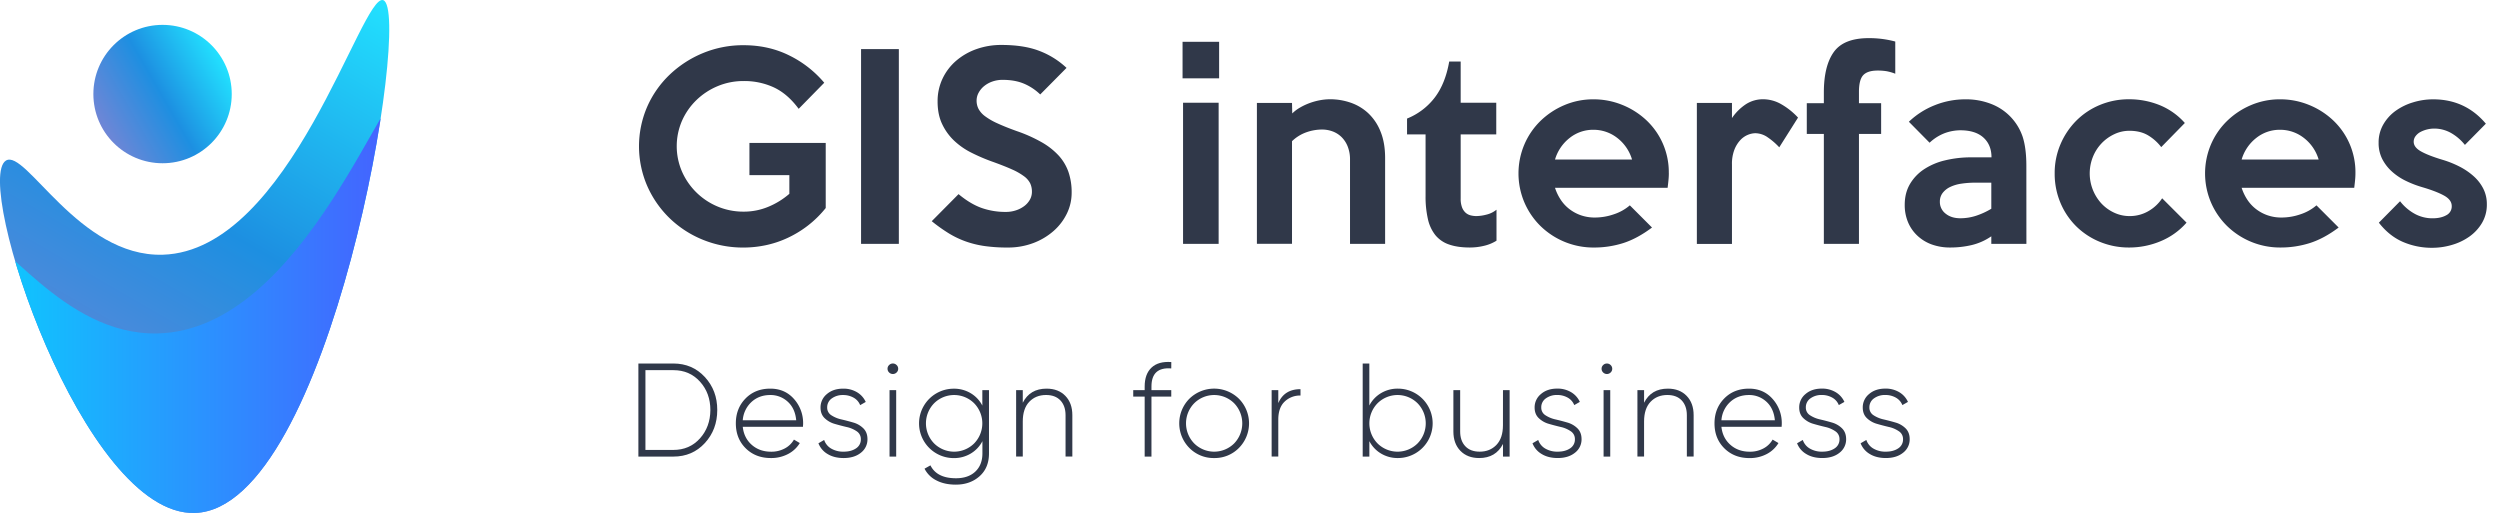 <svg id="Слой_1" data-name="Слой 1" xmlns="http://www.w3.org/2000/svg" xmlns:xlink="http://www.w3.org/1999/xlink" viewBox="0 0 2540.93 521.37"><defs><style>.cls-1{fill:none;}.cls-2{clip-path:url(#clip-path);}.cls-3{fill:url(#Безымянный_градиент_103);}.cls-4{fill:url(#Безымянный_градиент_151);}.cls-5{fill:url(#Безымянный_градиент_103-2);}.cls-6{fill:#303849;}</style><clipPath id="clip-path"><path class="cls-1" d="M6,163.23c-33.47,21.15,78.36,361.88,192.21,358.11C335.82,516.78,419.58,11,389.54.18,367.48-7.76,295.45,255,165.46,258.89,80.11,261.42,25.9,150.67,6,163.23Z"/></clipPath><linearGradient id="Безымянный_градиент_103" x1="338.62" y1="-29.28" x2="60.26" y2="452.85" gradientUnits="userSpaceOnUse"><stop offset="0" stop-color="#22e1ff"/><stop offset="0.51" stop-color="#1d8fe1"/><stop offset="1" stop-color="#6f86d6"/></linearGradient><linearGradient id="Безымянный_градиент_151" x1="-30.3" y1="340.69" x2="425.93" y2="340.69" gradientUnits="userSpaceOnUse"><stop offset="0" stop-color="#0acffe"/><stop offset="1" stop-color="#495aff"/></linearGradient><linearGradient id="Безымянный_градиент_103-2" x1="226.13" y1="60.43" x2="104.32" y2="130.76" xlink:href="#Безымянный_градиент_103"/></defs><title>logo3 копия</title><g class="cls-2"><path class="cls-3" d="M6,163.23c-33.47,21.15,78.36,361.88,192.21,358.11C335.82,516.78,419.58,11,389.54.18,367.48-7.76,295.45,255,165.46,258.89,80.11,261.42,25.9,150.67,6,163.23Z"/><path class="cls-4" d="M-23.35,243.23C-61.95,264.38,67,605.11,198.29,601.34,357,596.78,453.55,91,418.9,80.18,393.47,72.24,310.41,335,160.5,338.89,62.09,341.42-.43,230.67-23.35,243.23Z"/></g><circle class="cls-5" cx="165.22" cy="95.6" r="70.32"/><path class="cls-6" d="M839.24,211.43a107.8,107.8,0,0,1-18.33,18,109.23,109.23,0,0,1-20.69,12.51,102.61,102.61,0,0,1-22.05,7.31,109.35,109.35,0,0,1-22.42,2.35,108,108,0,0,1-41.37-7.92,105.58,105.58,0,0,1-33.69-21.81,103.68,103.68,0,0,1-22.79-32.7,101.36,101.36,0,0,1-.13-80.64,101.8,101.8,0,0,1,22.79-32.57A109.2,109.2,0,0,1,714.38,54a106.59,106.59,0,0,1,41.37-8.05q25.51,0,46.45,10.41a109.67,109.67,0,0,1,35.55,27.74l-26,26.51q-11.13-15.1-25-21.68a71.36,71.36,0,0,0-30.91-6.56,67.55,67.55,0,0,0-26.47,5.2,69.14,69.14,0,0,0-21.64,14.25,66.76,66.76,0,0,0-14.59,21,65,65,0,0,0,0,51.53,68.15,68.15,0,0,0,36.21,35.55,67.46,67.46,0,0,0,26.45,5.21,64.68,64.68,0,0,0,25.22-5,77.84,77.84,0,0,0,21.26-13.13V178H761.7V145.28h77.54Z"/><path class="cls-6" d="M913.56,247.85h-38.4V49.9h38.4Z"/><path class="cls-6" d="M1089.2,195.82a48.2,48.2,0,0,1-4.83,21.18,55.92,55.92,0,0,1-13.5,17.72A66.84,66.84,0,0,1,1050.31,247a72.58,72.58,0,0,1-26.26,4.58,163.09,163.09,0,0,1-23.16-1.48,99.9,99.9,0,0,1-19.33-4.71,92,92,0,0,1-17.34-8.3A163.43,163.43,0,0,1,947,224.81l27.25-27.5q11.89,9.91,23.29,14a73,73,0,0,0,24.77,4.08,32.19,32.19,0,0,0,10.29-1.61,28.85,28.85,0,0,0,8.42-4.33,21.38,21.38,0,0,0,5.7-6.44,16.36,16.36,0,0,0,2.1-8.18,19.8,19.8,0,0,0-1.73-8.42,20.4,20.4,0,0,0-6.2-7.19,63,63,0,0,0-12.38-7.06q-7.93-3.58-20.32-8a188.8,188.8,0,0,1-20.93-9,73.33,73.33,0,0,1-17.59-12.26A56.22,56.22,0,0,1,957.53,126q-4.59-9.66-4.58-22.79A53.34,53.34,0,0,1,958,79.88,54.83,54.83,0,0,1,971.9,61.67,64.8,64.8,0,0,1,992.46,49.9a75,75,0,0,1,25.39-4.21q22.8,0,38.4,6A83.66,83.66,0,0,1,1084,69l-26.75,27a53.7,53.7,0,0,0-16.6-11q-9.18-3.84-21.56-3.84a31.14,31.14,0,0,0-10.53,1.73,27.68,27.68,0,0,0-8.29,4.59,22.61,22.61,0,0,0-5.58,6.69,16.54,16.54,0,0,0-2.1,8.05,18.19,18.19,0,0,0,2,8.54,22.87,22.87,0,0,0,6.69,7.44,66.59,66.59,0,0,0,12.51,7.18q7.8,3.6,19.44,7.8a148.68,148.68,0,0,1,25.52,11.4,71.22,71.22,0,0,1,17.34,13.63,48.56,48.56,0,0,1,9.91,16.72A63.56,63.56,0,0,1,1089.2,195.82Z"/><path class="cls-6" d="M1239.08,79.63h-37.16V42.47h37.16Zm-.49,168.22h-36.17V104.41h36.17Z"/><path class="cls-6" d="M1407.79,247.85h-35.67V162.38a35.61,35.61,0,0,0-2.37-13.5,27.76,27.76,0,0,0-6.34-9.67,25.69,25.69,0,0,0-9.08-5.69,30.64,30.64,0,0,0-10.57-1.86,47.69,47.69,0,0,0-16.18,2.85,40.33,40.33,0,0,0-14.42,9v104.3h-35.68V104.65h35.68l.24,10.66a38.26,38.26,0,0,1,7.93-6,62.7,62.7,0,0,1,9.79-4.58,64.25,64.25,0,0,1,10.4-2.85,56.26,56.26,0,0,1,10.28-1,63.71,63.71,0,0,1,20.94,3.47,50.24,50.24,0,0,1,17.83,10.65,51.51,51.51,0,0,1,12.51,18.58q4.71,11.4,4.71,27Z"/><path class="cls-6" d="M1521,244.63a41.55,41.55,0,0,1-12.63,5.2,61.37,61.37,0,0,1-14.37,1.73q-12.63,0-21.3-3.09a30.57,30.57,0,0,1-13.88-9.54,40.33,40.33,0,0,1-7.55-16.35,101.07,101.07,0,0,1-2.36-23.29V136.61h-18.83v-16.1A66.67,66.67,0,0,0,1458.2,99.2q10.79-14.11,14.74-36.66h11.65v41.87h36.17v32.2h-36.17v65.16a24.68,24.68,0,0,0,1.36,8.92,14.05,14.05,0,0,0,3.59,5.45,12.14,12.14,0,0,0,5.08,2.72,23.75,23.75,0,0,0,6.07.75,43.1,43.1,0,0,0,10.16-1.49,25.32,25.32,0,0,0,10.15-5Z"/><path class="cls-6" d="M1696.16,176a71.66,71.66,0,0,1-.38,7.19c-.24,2.47-.53,5-.86,7.68H1580.46a49.33,49.33,0,0,0,5.58,11.77,39.26,39.26,0,0,0,8.79,9.66,41.77,41.77,0,0,0,11.77,6.44,42.6,42.6,0,0,0,14.49,2.35,58.71,58.71,0,0,0,19.32-3.34,47.19,47.19,0,0,0,16.11-9.05l22.54,22.55Q1664.2,242.4,1650,247a97.86,97.86,0,0,1-30.1,4.58,77,77,0,0,1-54.38-22.05,75.18,75.18,0,0,1-16.22-23.9,75.41,75.41,0,0,1,0-58.72A74.09,74.09,0,0,1,1565.6,123a78.82,78.82,0,0,1,24.28-16.11,74.65,74.65,0,0,1,29.72-5.94,77.16,77.16,0,0,1,29,5.57A78.9,78.9,0,0,1,1673.12,122a72.48,72.48,0,0,1,23,54Zm-37.41-13.87a43,43,0,0,0-15-21.93,39,39,0,0,0-24.4-8.29,38.09,38.09,0,0,0-24,8.29,43.23,43.23,0,0,0-14.87,21.93Z"/><path class="cls-6" d="M1827.46,119.52l-19.08,30.22a67,67,0,0,0-11.52-10,22.39,22.39,0,0,0-12.76-4.34,20.78,20.78,0,0,0-7.55,1.61,21.89,21.89,0,0,0-7.68,5.33,30.36,30.36,0,0,0-6.07,9.79,39.61,39.61,0,0,0-2.48,15v80.77h-35.68V104.65h35.68V120a51.5,51.5,0,0,1,14.24-14.12,32,32,0,0,1,17.47-5,37.24,37.24,0,0,1,18.46,5.08A71.62,71.62,0,0,1,1827.46,119.52Z"/><path class="cls-6" d="M1926.3,74.93a47.39,47.39,0,0,0-9.16-2.61,56.92,56.92,0,0,0-8.68-.61q-10.39,0-14.74,4.7t-4.33,17.1V104.9h22.54v31.22h-22.54V247.85h-35.68V136.12h-17.34V104.9h17.34V94q0-27,10.11-41.12t35.48-14.12a101.73,101.73,0,0,1,27,3.46Z"/><path class="cls-6" d="M2059.58,247.85h-35.67v-7.68a59.19,59.19,0,0,1-20,8.92,94.37,94.37,0,0,1-21.67,2.47,54.33,54.33,0,0,1-18.83-3.09,42.55,42.55,0,0,1-14.62-8.92,39.92,39.92,0,0,1-9.54-13.75,44.84,44.84,0,0,1-3.34-17.59q0-12.14,5.33-21.18a45.9,45.9,0,0,1,14.49-15.11,66.93,66.93,0,0,1,21.43-9,111.83,111.83,0,0,1,26.38-3h20.56q0-12.63-8.17-20.07t-23.54-7.43a47.11,47.11,0,0,0-15.36,2.73,46.54,46.54,0,0,0-15.85,9.91l-21.06-21.31a81,81,0,0,1,26.39-16.85,83,83,0,0,1,30.84-5.94,69.92,69.92,0,0,1,26.47,4.71,54.29,54.29,0,0,1,31.9,33.19q3.81,11.66,3.81,29.73Zm-35.67-35.68V185.66h-16.35a93.81,93.81,0,0,0-14,1,39.33,39.33,0,0,0-11.4,3.34,21.11,21.11,0,0,0-7.68,6.07,14.23,14.23,0,0,0-2.85,8.92,14.9,14.9,0,0,0,5.83,12.14q5.8,4.71,15,4.7a51.82,51.82,0,0,0,15.74-2.47A75.85,75.85,0,0,0,2023.91,212.17Z"/><path class="cls-6" d="M2222.34,226.29a71.14,71.14,0,0,1-26.26,18.83,82.32,82.32,0,0,1-32.2,6.44,76.89,76.89,0,0,1-29.47-5.69,74.18,74.18,0,0,1-24.08-15.74,73.42,73.42,0,0,1-16.11-23.9,75.68,75.68,0,0,1-5.9-30,74.11,74.11,0,0,1,5.9-29.6,76.33,76.33,0,0,1,16-23.91,73.47,73.47,0,0,1,23.95-16,76,76,0,0,1,29.72-5.82,82.41,82.41,0,0,1,31.09,5.94A68.77,68.77,0,0,1,2220.61,125l-24,24.52a47,47,0,0,0-13.26-11.89q-7.8-4.69-19-4.7a35.54,35.54,0,0,0-15.48,3.47,43,43,0,0,0-21.68,23,45.22,45.22,0,0,0,8.67,47.45,41.48,41.48,0,0,0,12.88,9.29,36.54,36.54,0,0,0,15.61,3.47,37.63,37.63,0,0,0,19.33-5.08,41.28,41.28,0,0,0,13.87-13Z"/><path class="cls-6" d="M2394,176a71.58,71.58,0,0,1-.37,7.19c-.24,2.47-.54,5-.86,7.68H2278.33a49.68,49.68,0,0,0,5.57,11.77,39.5,39.5,0,0,0,8.8,9.66,41.77,41.77,0,0,0,11.77,6.44,42.6,42.6,0,0,0,14.49,2.35,58.71,58.71,0,0,0,19.32-3.34,47.28,47.28,0,0,0,16.11-9.05l22.54,22.55q-14.86,11.15-29.11,15.73a97.86,97.86,0,0,1-30.1,4.58,77,77,0,0,1-54.38-22.05,75.18,75.18,0,0,1-16.22-23.9,75.41,75.41,0,0,1,0-58.72,74.09,74.09,0,0,1,16.35-23.9,78.9,78.9,0,0,1,24.27-16.11,74.74,74.74,0,0,1,29.73-5.94,77.16,77.16,0,0,1,29,5.57A78.74,78.74,0,0,1,2371,122a72.38,72.38,0,0,1,23,54Zm-37.4-13.87a43,43,0,0,0-15-21.93,39,39,0,0,0-24.4-8.29,38.12,38.12,0,0,0-24,8.29,43.27,43.27,0,0,0-14.86,21.93Z"/><path class="cls-6" d="M2527.56,207.71a36.23,36.23,0,0,1-5,19,45.12,45.12,0,0,1-12.91,13.87A59.1,59.1,0,0,1,2491.8,249a70.86,70.86,0,0,1-19.61,2.85,73.92,73.92,0,0,1-30.17-6.07q-13.79-6.06-24.21-19.45l21.55-21.8a48.18,48.18,0,0,0,14.86,12.76,37.24,37.24,0,0,0,18.09,4.58c5.61,0,10.28-1,14-3.09a10,10,0,0,0,5.57-9.29q0-6.44-7.93-10.78t-22.29-8.55a104.58,104.58,0,0,1-16.35-6.31,60,60,0,0,1-14.13-9.42,44.46,44.46,0,0,1-9.9-12.76,35.55,35.55,0,0,1-3.72-16.59,36.44,36.44,0,0,1,4.84-18.71,44.21,44.21,0,0,1,12.66-13.87,59.93,59.93,0,0,1,17.76-8.55,69.81,69.81,0,0,1,20.11-3q32.78,0,53.63,24.77l-21.3,21.56a49,49,0,0,0-14.12-12.14,34.72,34.72,0,0,0-17.34-4.46,30.58,30.58,0,0,0-13.51,3.34,15.06,15.06,0,0,0-5.07,4.21,9.35,9.35,0,0,0-2,5.82q0,5.72,7.56,9.91t21.68,8.43a100.85,100.85,0,0,1,17.34,6.93,67.64,67.64,0,0,1,14.37,9.79,43.58,43.58,0,0,1,9.78,12.63A34.7,34.7,0,0,1,2527.56,207.71Z"/><path class="cls-6" d="M684.38,369.46q19.32,0,32,13.72T729,416.76q0,19.86-12.63,33.58t-32,13.72H648.84v-94.6Zm0,87.84q16.49,0,27-11.69T722,416.76q0-17.16-10.54-28.85t-27-11.69H656V457.3Z"/><path class="cls-6" d="M782.89,395q14.86,0,24.12,10.54a36.65,36.65,0,0,1,9.26,25c0,.36,0,.91-.07,1.62s-.07,1.27-.07,1.63H754.92q1.22,11.34,9.12,18.31t19.52,7a28.75,28.75,0,0,0,14.19-3.38,23,23,0,0,0,9.19-8.92l5.95,3.51A30,30,0,0,1,801,461.42a36.67,36.67,0,0,1-17.57,4.12q-15.54,0-25.54-9.93t-10-25.34q0-15.13,9.8-25.2T782.89,395Zm0,6.49q-11.49,0-19.19,7.16a28,28,0,0,0-8.78,18.51h54.32q-1.08-12-8.58-18.85A25.57,25.57,0,0,0,782.89,401.49Z"/><path class="cls-6" d="M840.73,414.19a9,9,0,0,0,4.18,7.84,30.75,30.75,0,0,0,10.27,4.26q6.09,1.41,12.1,3.17a23.72,23.72,0,0,1,10.2,5.88q4.18,4.13,4.19,11A17,17,0,0,1,875,460.14q-6.69,5.4-17.5,5.4-9.72,0-16.42-4.12a21.61,21.61,0,0,1-9.25-10.88l5.81-3.38a16,16,0,0,0,7.09,8.72,24.07,24.07,0,0,0,12.77,3.18q7.57,0,12.5-3.32a10.63,10.63,0,0,0,4.93-9.39,9.28,9.28,0,0,0-4.19-8A29,29,0,0,0,860.45,434c-4.05-.95-8.08-2-12.09-3.18a24,24,0,0,1-10.2-5.81q-4.2-4-4.19-10.81a17.36,17.36,0,0,1,6.42-13.65q6.42-5.54,16.55-5.54a26.7,26.7,0,0,1,14.12,3.65,22,22,0,0,1,8.85,9.87l-5.67,3.24a15,15,0,0,0-6.76-7.64,21.35,21.35,0,0,0-10.54-2.63,18.89,18.89,0,0,0-11.55,3.45A10.91,10.91,0,0,0,840.73,414.19Z"/><path class="cls-6" d="M911.26,378.59a5.38,5.38,0,0,1-7.56,0,5.14,5.14,0,0,1-1.63-3.86A5,5,0,0,1,903.7,371a5.36,5.36,0,0,1,7.56,0,5,5,0,0,1,1.63,3.71A5.14,5.14,0,0,1,911.26,378.59Zm-7.16,85.47V396.49h6.76v67.57Z"/><path class="cls-6" d="M998.42,396.49h6.76v64.32q0,14.73-9.6,23.24t-24.05,8.52q-11.62,0-19.86-4.33a26.88,26.88,0,0,1-12-11.89l6-3.38q6.48,13.11,25.94,13.11,12.57,0,19.73-6.82t7.16-18.45V448.38A31.39,31.39,0,0,1,986.6,461a32.8,32.8,0,0,1-17.23,4.59,35.27,35.27,0,0,1,0-70.54,32.81,32.81,0,0,1,17.23,4.6,31.39,31.39,0,0,1,11.82,12.57Zm-49,54.19a28.86,28.86,0,0,0,40.67,0,29.21,29.21,0,0,0,0-40.81,28.86,28.86,0,0,0-40.67,0,29.21,29.21,0,0,0,0,40.81Z"/><path class="cls-6" d="M1063.69,395q12,0,19.12,7.37T1089.9,422v42H1083V422q0-9.45-5.2-15t-14.66-5.54q-10.41,0-17,6.89t-6.62,20v35.68h-6.76V396.49h6.76v12.84Q1046.8,395,1063.69,395Z"/><path class="cls-6" d="M1190.44,374.46q-20.13-1.62-20.13,18.38v3.65h20.13v6.62h-20.13v60.95h-6.9V403.11h-11.62v-6.62h11.62v-3.65q0-12.7,7-19.25t20.07-5.61Z"/><path class="cls-6" d="M1234.09,465.54a34.52,34.52,0,0,1-25.2-10.2,35.55,35.55,0,0,1,0-50.13,36,36,0,0,1,50.26,0,35.55,35.55,0,0,1,0,50.13A34.35,34.35,0,0,1,1234.09,465.54Zm-20.34-14.86a28.79,28.79,0,0,0,40.61,0,29.38,29.38,0,0,0,0-40.81,28.79,28.79,0,0,0-40.61,0,29.21,29.21,0,0,0,0,40.81Z"/><path class="cls-6" d="M1299.22,409.73q6.08-14.19,22.57-14.19V402a22.46,22.46,0,0,0-16.08,6.15q-6.49,6.15-6.49,18.31v37.57h-6.76V396.49h6.76Z"/><path class="cls-6" d="M1420.84,395a35.27,35.27,0,0,1,0,70.54,32.75,32.75,0,0,1-17.23-4.59,31.41,31.41,0,0,1-11.83-12.57v15.68H1385v-94.6h6.75v42.71a31.41,31.41,0,0,1,11.83-12.57A32.76,32.76,0,0,1,1420.84,395Zm-20.75,55.68a28.87,28.87,0,0,0,40.68,0,29.21,29.21,0,0,0,0-40.81,28.87,28.87,0,0,0-40.68,0,29.21,29.21,0,0,0,0,40.81Z"/><path class="cls-6" d="M1527.59,396.49h6.75v67.57h-6.75V451.22q-7.3,14.32-24.19,14.32-12,0-19.12-7.36t-7.1-19.66v-42h6.89v42q0,9.45,5.21,15t14.66,5.54q10.39,0,17-6.9t6.62-20Z"/><path class="cls-6" d="M1566.5,414.19a9,9,0,0,0,4.19,7.84,30.67,30.67,0,0,0,10.27,4.26q6.09,1.41,12.1,3.17a23.78,23.78,0,0,1,10.2,5.88q4.18,4.13,4.19,11a17,17,0,0,1-6.69,13.79q-6.69,5.4-17.5,5.4-9.73,0-16.42-4.12a21.61,21.61,0,0,1-9.25-10.88l5.81-3.38a16,16,0,0,0,7.09,8.72,24,24,0,0,0,12.77,3.18q7.56,0,12.5-3.32a10.63,10.63,0,0,0,4.93-9.39,9.3,9.3,0,0,0-4.19-8,29,29,0,0,0-10.27-4.39c-4-.95-8.08-2-12.09-3.18a24,24,0,0,1-10.2-5.81q-4.2-4-4.19-10.81a17.36,17.36,0,0,1,6.42-13.65q6.4-5.54,16.55-5.54a26.72,26.72,0,0,1,14.12,3.65,22,22,0,0,1,8.85,9.87l-5.67,3.24a15,15,0,0,0-6.76-7.64,21.38,21.38,0,0,0-10.54-2.63,18.87,18.87,0,0,0-11.55,3.45A10.91,10.91,0,0,0,1566.5,414.19Z"/><path class="cls-6" d="M1637,378.59a5.4,5.4,0,0,1-7.57,0,5.13,5.13,0,0,1-1.62-3.86,5,5,0,0,1,1.62-3.71,5.37,5.37,0,0,1,7.57,0,5,5,0,0,1,1.62,3.71A5.13,5.13,0,0,1,1637,378.59Zm-7.16,85.47V396.49h6.76v67.57Z"/><path class="cls-6" d="M1695.15,395q12,0,19.12,7.37t7.09,19.66v42h-6.89V422q0-9.45-5.2-15t-14.66-5.54q-10.41,0-17,6.89t-6.62,20v35.68h-6.76V396.49H1671v12.84Q1678.25,395,1695.15,395Z"/><path class="cls-6" d="M1777.58,395q14.85,0,24.12,10.54a36.64,36.64,0,0,1,9.25,25c0,.36,0,.91-.06,1.62s-.07,1.27-.07,1.63H1749.6q1.23,11.34,9.13,18.31t19.52,7a28.75,28.75,0,0,0,14.19-3.38,23.1,23.1,0,0,0,9.19-8.92l5.95,3.51a30,30,0,0,1-11.9,11.15,36.6,36.6,0,0,1-17.56,4.12q-15.54,0-25.54-9.93t-10-25.34q0-15.13,9.79-25.2T1777.58,395Zm0,6.49q-11.49,0-19.19,7.16a28,28,0,0,0-8.79,18.51h54.33q-1.1-12-8.58-18.85A25.57,25.57,0,0,0,1777.58,401.49Z"/><path class="cls-6" d="M1835.41,414.19a9,9,0,0,0,4.19,7.84,30.67,30.67,0,0,0,10.27,4.26q6.09,1.41,12.1,3.17a23.84,23.84,0,0,1,10.2,5.88q4.18,4.13,4.19,11a17,17,0,0,1-6.69,13.79q-6.69,5.4-17.5,5.4-9.74,0-16.42-4.12a21.63,21.63,0,0,1-9.26-10.88l5.81-3.38a16.05,16.05,0,0,0,7.1,8.72,24,24,0,0,0,12.77,3.18q7.56,0,12.5-3.32a10.63,10.63,0,0,0,4.93-9.39,9.3,9.3,0,0,0-4.19-8,29,29,0,0,0-10.27-4.39c-4.05-.95-8.09-2-12.09-3.18a24.1,24.1,0,0,1-10.21-5.81q-4.18-4-4.18-10.81a17.35,17.35,0,0,1,6.41-13.65q6.42-5.54,16.56-5.54a26.72,26.72,0,0,1,14.12,3.65,22,22,0,0,1,8.85,9.87l-5.68,3.24a15,15,0,0,0-6.75-7.64,21.38,21.38,0,0,0-10.54-2.63,18.9,18.9,0,0,0-11.56,3.45A10.93,10.93,0,0,0,1835.41,414.19Z"/><path class="cls-6" d="M1900,414.19a9,9,0,0,0,4.19,7.84,30.67,30.67,0,0,0,10.27,4.26q6.09,1.41,12.1,3.17a23.78,23.78,0,0,1,10.2,5.88q4.18,4.13,4.19,11a17,17,0,0,1-6.69,13.79q-6.69,5.4-17.5,5.4-9.73,0-16.42-4.12a21.63,21.63,0,0,1-9.26-10.88l5.81-3.38a16.1,16.1,0,0,0,7.1,8.72,24,24,0,0,0,12.77,3.18q7.56,0,12.5-3.32a10.63,10.63,0,0,0,4.93-9.39,9.3,9.3,0,0,0-4.19-8,29,29,0,0,0-10.27-4.39c-4-.95-8.09-2-12.09-3.18a24.1,24.1,0,0,1-10.21-5.81q-4.18-4-4.18-10.81a17.36,17.36,0,0,1,6.42-13.65q6.4-5.54,16.55-5.54a26.72,26.72,0,0,1,14.12,3.65,22,22,0,0,1,8.85,9.87l-5.67,3.24a15,15,0,0,0-6.76-7.64,21.38,21.38,0,0,0-10.54-2.63,18.9,18.9,0,0,0-11.56,3.45A10.93,10.93,0,0,0,1900,414.19Z"/></svg>